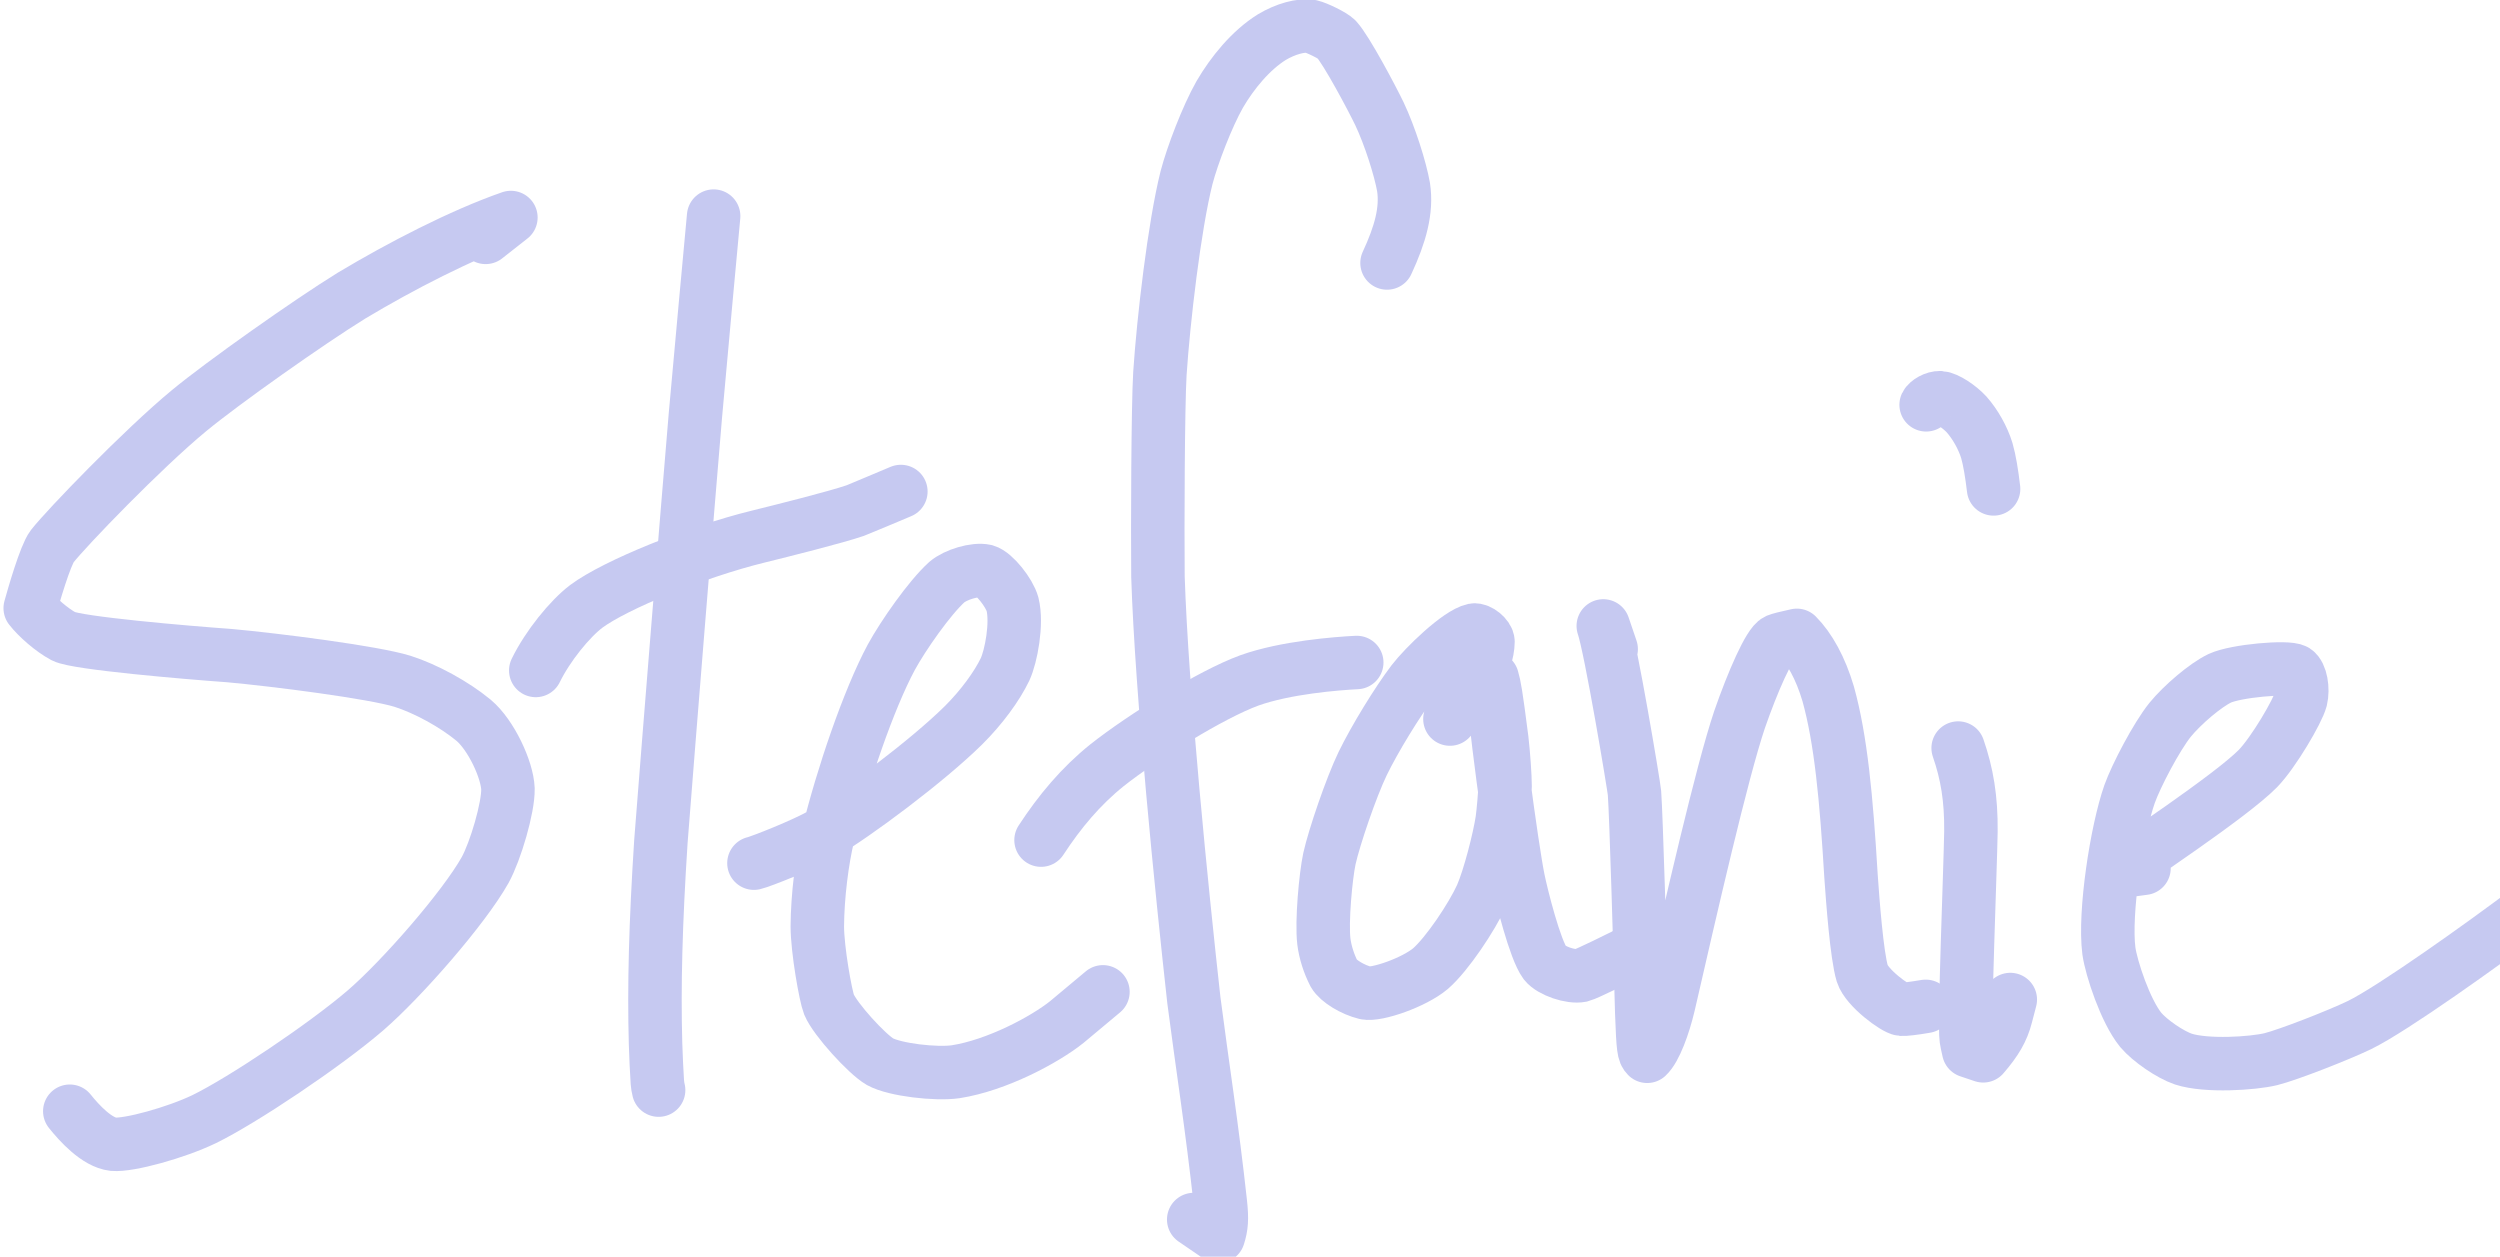 <!--?xml version="1.0" encoding="UTF-8" standalone="no"?-->

<svg width="374" height="188" viewBox="0.00 0.00 374.00 188.00" xmlns="http://www.w3.org/2000/svg" xmlns:xlink="http://www.w3.org/1999/xlink">
<g stroke-linecap="round" transform="translate(-1452.00, -1281.00)" id="Layer_2">
<path d="M1524.65,1316.51 C1524.65,1316.51 1528.43,1313.54 1528.43,1313.54 C1521.02,1316.12 1511.91,1320.84 1504.58,1325.23 C1498.12,1329.22 1485.30,1338.29 1480.31,1342.41 C1473.34,1348.16 1461.96,1359.98 1459.81,1362.72 C1458.77,1364.06 1456.98,1370.31 1456.52,1371.98 C1457.59,1373.36 1459.74,1375.25 1461.52,1376.20 C1463.48,1377.22 1479.89,1378.62 1486.32,1379.08 C1493.16,1379.70 1507.86,1381.57 1512.21,1382.92 C1515.69,1384.03 1519.93,1386.34 1522.86,1388.76 C1525.47,1390.96 1527.88,1396.14 1527.99,1399.01 C1528.05,1401.82 1526.13,1408.34 1524.57,1411.17 C1521.40,1416.82 1512.15,1427.42 1506.69,1432.14 C1500.58,1437.39 1488.29,1445.62 1482.55,1448.42 C1478.34,1450.45 1471.30,1452.39 1468.94,1452.18 C1466.49,1451.90 1463.87,1449.03 1462.44,1447.24" fill="none" stroke="#c6c9f1" stroke-width="8.00" stroke-opacity="1.00" stroke-linejoin="round" class="svg-elem-1"></path>
<path d="M1558.76,1313.33 C1558.32,1317.98 1556.95,1332.90 1556.03,1343.16 C1554.73,1358.53 1552.15,1390.40 1550.87,1406.89 C1550.08,1419.11 1549.83,1428.56 1550.07,1437.11 C1550.11,1438.50 1550.25,1441.74 1550.34,1442.89 C1550.38,1443.35 1550.44,1443.75 1550.53,1444.08" fill="none" stroke="#c6c9f1" stroke-width="8.00" stroke-opacity="1.00" stroke-linejoin="round" class="svg-elem-2"></path>
<path d="M1532.15,1381.30 C1533.93,1377.65 1537.23,1373.59 1539.71,1371.71 C1544.08,1368.46 1556.25,1363.53 1565.37,1361.29 C1569.01,1360.39 1577.05,1358.38 1579.95,1357.38 C1580.19,1357.30 1585.90,1354.90 1586.77,1354.53" fill="none" stroke="#c6c9f1" stroke-width="8.00" stroke-opacity="1.00" stroke-linejoin="round" class="svg-elem-3"></path>
<path d="M1564.79,1410.13 C1565.84,1409.89 1572.24,1407.35 1574.94,1405.81 C1579.94,1402.91 1590.76,1394.82 1596.13,1389.51 C1598.86,1386.80 1601.16,1383.64 1602.36,1381.13 C1603.25,1379.21 1604.20,1374.29 1603.47,1371.38 C1603.01,1369.69 1600.74,1366.80 1599.41,1366.43 C1597.87,1366.08 1594.96,1366.96 1593.65,1368.08 C1591.07,1370.41 1587.11,1376.07 1585.33,1379.34 C1581.95,1385.63 1577.99,1397.24 1575.87,1405.97 C1574.98,1409.67 1574.30,1415.02 1574.27,1419.59 C1574.28,1423.10 1575.51,1430.00 1576.02,1431.28 C1576.92,1433.47 1581.70,1438.71 1583.65,1439.83 C1585.85,1441.05 1592.04,1441.76 1594.98,1441.33 C1601.13,1440.37 1608.29,1436.54 1611.59,1433.90 C1612.36,1433.27 1615.93,1430.28 1617.00,1429.38" fill="none" stroke="#c6c9f1" stroke-width="8.00" stroke-opacity="1.00" stroke-linejoin="round" class="svg-elem-4"></path>
<path d="M1659.50,1320.34 C1661.48,1316.08 1662.50,1312.47 1661.97,1308.99 C1661.49,1306.25 1659.92,1301.29 1658.36,1298.01 C1657.26,1295.72 1653.42,1288.48 1651.94,1286.88 C1651.37,1286.29 1648.99,1285.15 1648.12,1284.95 C1646.63,1284.69 1644.31,1285.33 1642.26,1286.56 C1639.12,1288.52 1636.36,1291.89 1634.47,1295.13 C1632.59,1298.44 1630.38,1304.24 1629.51,1307.56 C1627.68,1314.83 1626.05,1328.90 1625.52,1336.89 C1625.23,1341.83 1625.16,1359.73 1625.23,1367.26 C1625.79,1384.59 1628.78,1414.22 1630.60,1430.61 C1631.85,1440.28 1633.33,1449.60 1634.57,1460.98 C1634.83,1463.38 1634.74,1464.48 1634.27,1465.96 C1634.27,1465.96 1630.58,1463.44 1630.58,1463.44" fill="none" stroke="#c6c9f1" stroke-width="8.00" stroke-opacity="1.00" stroke-linejoin="round" class="svg-elem-5"></path>
<path d="M1607.74,1406.68 C1610.53,1402.41 1613.70,1398.62 1617.61,1395.48 C1622.92,1391.28 1633.14,1384.90 1638.90,1382.79 C1644.32,1380.85 1651.98,1380.26 1654.97,1380.11" fill="none" stroke="#c6c9f1" stroke-width="8.00" stroke-opacity="1.00" stroke-linejoin="round" class="svg-elem-6"></path>
<path d="M1668.91,1388.57 C1671.95,1384.45 1674.57,1380.21 1674.60,1377.00 C1674.58,1376.20 1673.23,1375.13 1672.49,1375.26 C1670.18,1375.75 1665.11,1380.67 1663.35,1382.96 C1661.03,1386.02 1657.67,1391.50 1655.85,1395.24 C1654.14,1398.79 1651.60,1406.23 1650.88,1409.46 C1650.32,1412.10 1649.70,1418.86 1650.05,1421.84 C1650.25,1423.45 1650.81,1425.19 1651.57,1426.66 C1652.20,1427.76 1654.36,1429.07 1656.28,1429.54 C1657.93,1429.91 1663.53,1427.99 1666.01,1425.90 C1668.48,1423.75 1672.20,1418.19 1673.65,1414.98 C1674.83,1412.27 1676.30,1406.52 1676.73,1403.68 C1676.89,1402.53 1677.14,1399.69 1677.16,1398.62 C1677.16,1397.16 1676.93,1393.87 1676.67,1391.62 C1675.80,1384.79 1675.57,1383.59 1675.24,1382.47 C1675.32,1386.75 1678.19,1408.01 1679.13,1412.58 C1679.61,1414.94 1681.63,1423.06 1683.13,1425.07 C1684.06,1426.25 1687.02,1427.24 1688.53,1426.93 C1689.34,1426.74 1695.02,1423.91 1695.24,1423.77" fill="none" stroke="#c6c9f1" stroke-width="8.00" stroke-opacity="1.00" stroke-linejoin="round" class="svg-elem-7"></path>
<path d="M1693.03,1378.11 C1693.03,1378.11 1691.85,1374.64 1691.85,1374.64 C1692.96,1377.80 1696.43,1398.54 1696.52,1399.63 C1696.77,1402.90 1697.38,1423.88 1697.61,1432.57 C1697.81,1438.06 1697.92,1438.51 1698.42,1439.02 C1699.61,1437.92 1700.87,1434.48 1701.62,1431.32 C1705.05,1416.39 1709.56,1396.62 1712.24,1388.64 C1714.20,1383.00 1716.68,1377.31 1717.86,1376.80 C1718.22,1376.65 1719.21,1376.40 1720.81,1376.05 C1722.68,1377.94 1724.36,1380.94 1725.50,1384.81 C1727.39,1391.61 1728.21,1400.34 1728.91,1412.05 C1729.16,1415.64 1729.77,1423.93 1730.60,1426.66 C1731.28,1428.80 1735.54,1431.91 1736.47,1431.98 C1737.00,1432.01 1738.20,1431.87 1740.09,1431.55" fill="none" stroke="#c6c9f1" stroke-width="8.00" stroke-opacity="1.00" stroke-linejoin="round" class="svg-elem-8"></path>
<path d="M1744.94,1392.91 C1746.26,1396.72 1746.90,1400.45 1746.85,1405.40 C1746.76,1411.10 1745.81,1434.10 1746.15,1436.42 C1746.21,1436.82 1746.33,1437.42 1746.52,1438.22 C1746.52,1438.22 1748.69,1438.95 1748.69,1438.95 C1750.59,1436.74 1751.55,1435.13 1752.10,1432.98 C1752.31,1432.16 1752.52,1431.35 1752.74,1430.53" fill="none" stroke="#c6c9f1" stroke-width="8.00" stroke-opacity="1.00" stroke-linejoin="round" class="svg-elem-9"></path>
<path d="M1750.24,1354.14 C1749.97,1351.86 1749.64,1349.82 1749.23,1348.41 C1748.65,1346.52 1747.51,1344.48 1746.20,1343.00 C1745.08,1341.78 1743.20,1340.57 1742.26,1340.50 C1741.39,1340.46 1740.38,1341.10 1740.15,1341.56" fill="none" stroke="#c6c9f1" stroke-width="8.00" stroke-opacity="1.00" stroke-linejoin="round" class="svg-elem-10"></path>
<path d="M1772.74,1410.89 C1772.74,1410.89 1769.02,1411.39 1769.02,1411.39 C1770.66,1409.98 1785.58,1400.23 1789.78,1395.98 C1792.12,1393.57 1795.74,1387.39 1796.20,1385.63 C1796.58,1384.05 1796.20,1381.91 1795.37,1381.35 C1794.25,1380.67 1786.49,1381.35 1784.08,1382.47 C1781.93,1383.50 1778.50,1386.42 1776.65,1388.68 C1774.60,1391.24 1771.57,1397.03 1770.58,1399.80 C1768.64,1405.35 1766.76,1417.60 1767.49,1423.26 C1767.85,1425.84 1769.96,1432.26 1772.26,1435.08 C1773.62,1436.69 1776.65,1438.77 1778.63,1439.44 C1782.07,1440.56 1789.01,1440.11 1791.73,1439.45 C1794.32,1438.80 1801.78,1435.89 1804.96,1434.36 C1809.98,1431.92 1823.85,1421.97 1830.09,1417.27" fill="none" stroke="#c6c9f1" stroke-width="8.00" stroke-opacity="1.00" stroke-linejoin="round" class="svg-elem-11"></path>
</g>
</svg>
